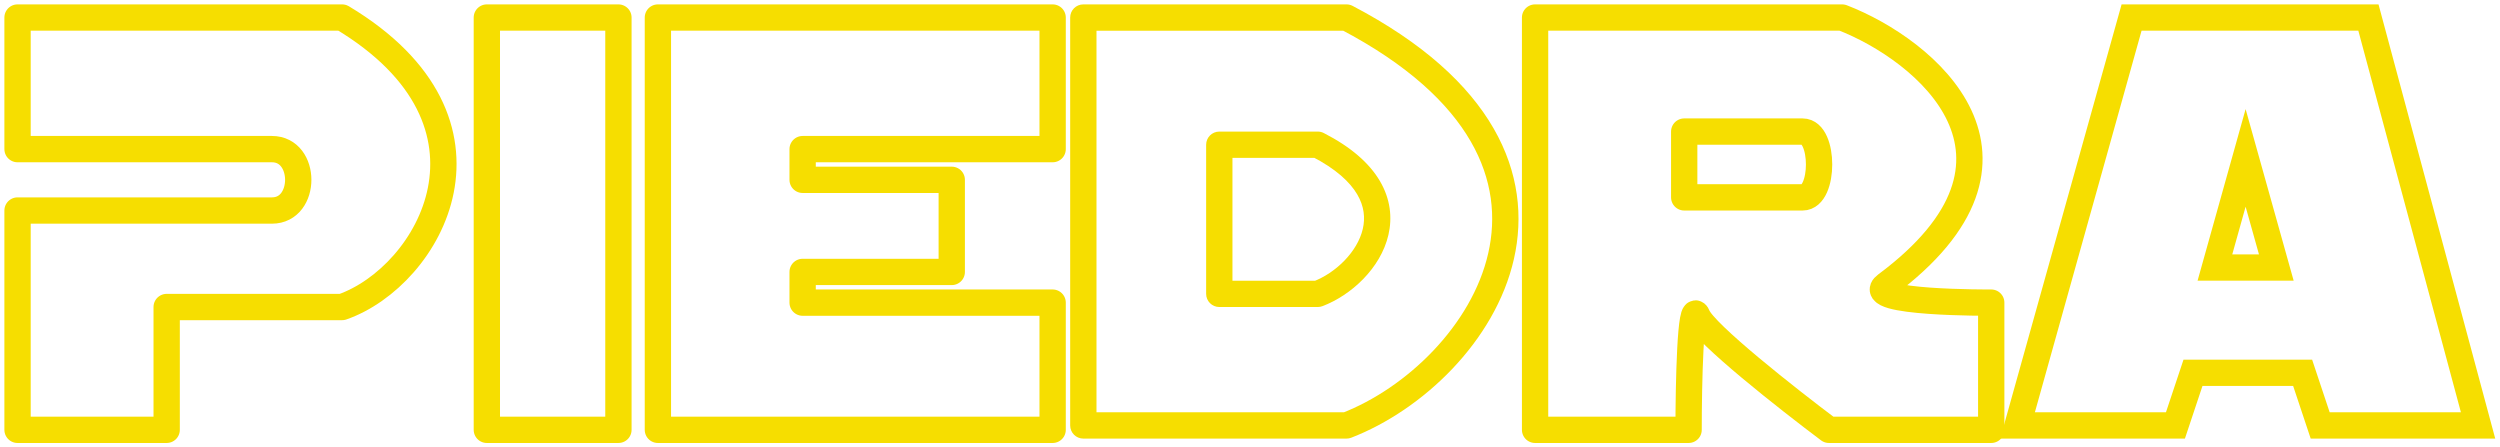 <svg width="285" height="51" viewBox="0 0 285 51" fill="none" xmlns="http://www.w3.org/2000/svg">
<path d="M2 17V2H39C59 14 49 31.5 39 35H19V49H2V24H31C35 24 35 17 31 17H2Z" stroke="#F6DE00" stroke-width="3" stroke-linejoin="round"/>
<path d="M55.5 49V2H70.5V49H55.5Z" stroke="#F6DE00" stroke-width="3" stroke-linejoin="round"/>
<path d="M120 2H75V49H120V34.5H91.5V31H108.5V20.5H91.5V17H120V2Z" stroke="#F6DE00" stroke-width="3" stroke-linejoin="round"/>
<path d="M123.5 2V0.5C122.672 0.5 122 1.172 122 2L123.5 2ZM123.5 48.5H122C122 49.328 122.672 50 123.5 50V48.5ZM153.5 48.5V50C153.685 50 153.869 49.966 154.041 49.899L153.5 48.5ZM153.5 2L154.196 0.671C153.981 0.559 153.742 0.5 153.5 0.5V2ZM122 2V48.5H125V2H122ZM123.5 50H153.5V47H123.5V50ZM154.041 49.899C162.151 46.76 170.454 38.92 172.588 29.52C173.667 24.765 173.154 19.642 170.268 14.634C167.398 9.652 162.239 4.884 154.196 0.671L152.804 3.329C160.511 7.366 165.165 11.785 167.669 16.132C170.159 20.452 170.583 24.798 169.662 28.855C167.796 37.08 160.349 44.24 152.959 47.101L154.041 49.899ZM153.5 0.5H123.5V3.5H153.5V0.5Z" fill="#F6DE00"/>
<path d="M139 16.5V15C138.172 15 137.5 15.672 137.5 16.5H139ZM139 33.5H137.5C137.5 34.328 138.172 35 139 35V33.5ZM150.224 33.5V35C150.406 35 150.586 34.967 150.755 34.903L150.224 33.5ZM150.224 16.5L150.908 15.165C150.696 15.056 150.462 15 150.224 15V16.5ZM137.5 16.5V33.5H140.5V16.5H137.5ZM139 35H150.224V32H139V35ZM150.755 34.903C154.005 33.674 157.392 30.6 158.28 26.779C158.737 24.811 158.514 22.683 157.304 20.631C156.111 18.608 154.02 16.757 150.908 15.165L149.541 17.835C152.322 19.259 153.902 20.767 154.72 22.155C155.521 23.512 155.649 24.847 155.358 26.1C154.749 28.723 152.244 31.133 149.694 32.097L150.755 34.903ZM150.224 15H139V18H150.224V15Z" fill="#F6DE00"/>
<path d="M175 2V49H192.5C192.5 43.833 192.7 34 193.5 36C194.3 38 203.833 45.5 208.5 49H227V34.5C227 34.5 212.191 34.589 215 32.5C234.5 18 219.5 5.667 210 2H175Z" stroke="#F6DE00" stroke-width="3" stroke-linejoin="round"/>
<path d="M192 22.5V15H205.5C208 15 208 22.5 205.5 22.5H192Z" stroke="#F6DE00" stroke-width="3" stroke-linejoin="round"/>
<path d="M248 48.5H230L243 2H270L282.5 48.5H264.5L262.5 42.5H250L248 48.5Z" stroke="#F6DE00" stroke-width="3"/>
<path d="M252.5 30.5L256 18L259.5 30.5H252.5Z" stroke="#F6DE00" stroke-width="3"/>
</svg>
